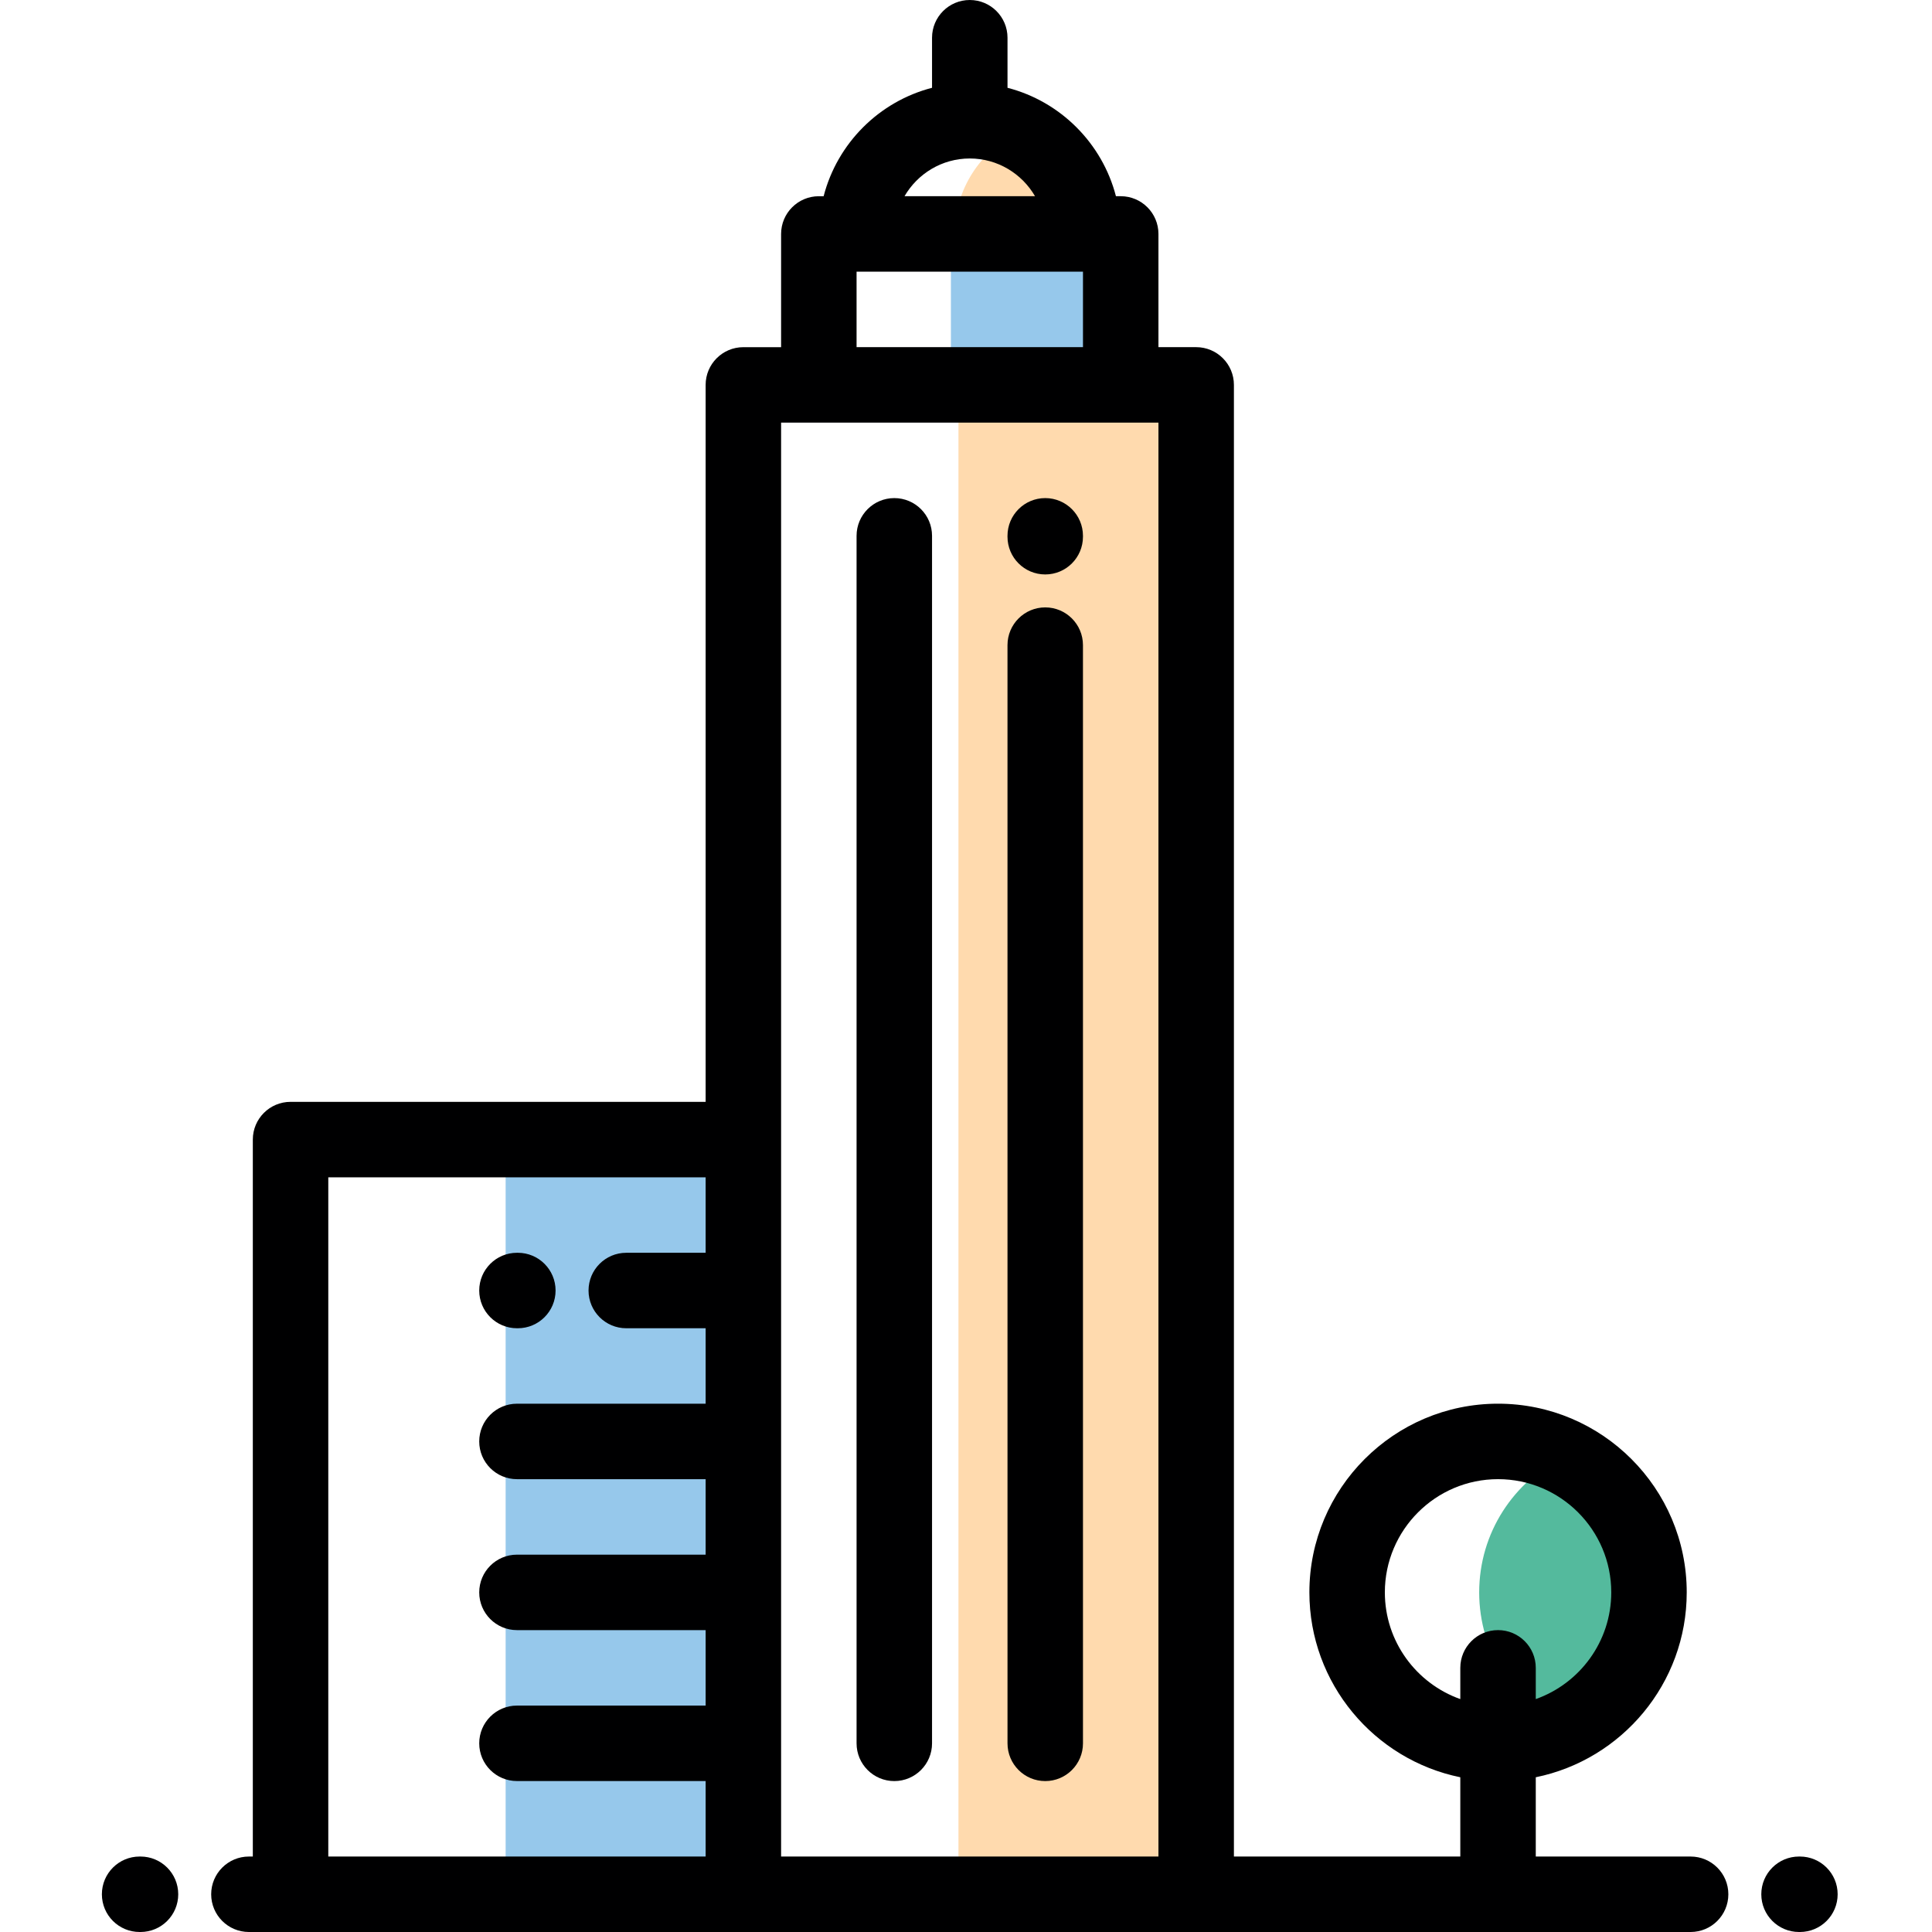 <?xml version="1.0" ?><svg height="512pt" viewBox="-26 0 511 512" width="512pt" xmlns="http://www.w3.org/2000/svg"><path d="m243.5 34.957c-10.059 4.844-17 15.133-17 27.039h34c0-11.906-6.941-22.195-17-27.039zm0 0" fill="#ffdaae" fill-rule="evenodd"/><path d="m260.5 61.996h-35v40.004h45v-40.004zm0 0" fill="#96c8eb" fill-rule="evenodd"/><path d="m270.5 102h-43v400h63v-400zm0 0" fill="#ffdaae" fill-rule="evenodd"/><path d="m170.5 381.996v-79.996h-63v200h63zm0 0" fill="#96c8eb" fill-rule="evenodd"/><path d="m388 386.023c-13.32 6.492-22.5 20.156-22.5 35.973s9.18 29.484 22.5 35.977c13.32-6.492 22.496-20.16 22.496-35.977s-9.176-29.48-22.496-35.973zm0 0" fill="#54ba9d" fill-rule="evenodd"/><g fill="#000001"><path d="m210.5 132c-5.523 0-10 4.477-10 10v320.004c0 5.52 4.477 10 10 10s10-4.48 10-10v-320.004c0-5.523-4.477-10-10-10zm0 0"/><path d="m110.5 352h.234c5.523 0 10-4.48 10-10 0-5.523-4.477-10-10-10h-.234c-5.523 0-10 4.477-10 10s4.477 10 10 10zm0 0"/><path d="m260.496 170.965c0-5.52-4.477-10-10-10-5.52 0-10 4.48-10 10v31.035l.004 260.004c0 5.52 4.48 10 10 10 5.523 0 10-4.48 10-10l-.004-260.004zm0 0"/><path d="m250.496 152.234c5.523 0 10-4.477 10-10v-.234c0-5.523-4.477-10-10-10-5.52 0-10 4.477-10 10v.234c0 5.523 4.48 10 10 10zm0 0"/><path d="m10.734 492h-.234c-5.523 0-10 4.477-10 10s4.477 10 10 10h.234c5.523 0 10-4.477 10-10s-4.473-10-10-10zm0 0"/><path d="m450.496 492h-.234c-5.523 0-10 4.477-10 10s4.477 10 10 10h.234c5.523 0 10-4.477 10-10s-4.477-10-10-10zm0 0"/><path d="m421.531 492h-41.035v-21.008c22.797-4.645 40.004-24.848 40.004-48.996 0-27.57-22.43-50.004-50-50.004s-50 22.434-50 50.004c0 24.145 17.203 44.348 39.996 48.996v21.008h-59.996v-390c0-5.52-4.477-10-10-10h-10v-30.004c0-5.52-4.477-10-10-10h-1.266c-3.625-14.031-14.699-25.105-28.734-28.73v-13.266c0-5.523-4.477-10-10-10s-10 4.477-10 10v13.266c-14.035 3.629-25.105 14.699-28.73 28.734h-1.27c-5.523 0-10 4.477-10 10v30.004h-10c-5.523 0-10 4.477-10 10v189.996h-110c-5.52 0-10 4.477-10 10v190h-1.035c-5.52 0-10 4.477-10 10s4.48 10 10 10h382.066c5.523 0 10-4.477 10-10s-4.477-10-10-10zm-81.031-70.004c0-16.543 13.457-30.004 30-30.004s30 13.461 30 30.004c0 13.039-8.359 24.152-20.004 28.281v-8.281c0-5.52-4.477-10-10-10-5.523 0-10 4.48-10 10v8.281c-11.637-4.129-19.996-15.246-19.996-28.281zm-110-379.996c7.383 0 13.828 4.031 17.293 9.996h-34.586c3.465-5.965 9.91-9.996 17.293-9.996zm-30 29.996h60v20.004h-60zm-140 240.004h100v20h-21.031c-5.523 0-10 4.477-10 10 0 5.52 4.477 10 10 10h21.031v19.996h-50c-5.523 0-10 4.48-10 10 0 5.523 4.477 10 10 10h50v20.004h-50c-5.523 0-10 4.477-10 10 0 5.52 4.477 10 10 10h50v19.996h-50c-5.523 0-10 4.48-10 10 0 5.523 4.477 10 10 10h50v20.004h-100zm120-10v-190h100v380h-100zm0 0"/></g></svg>